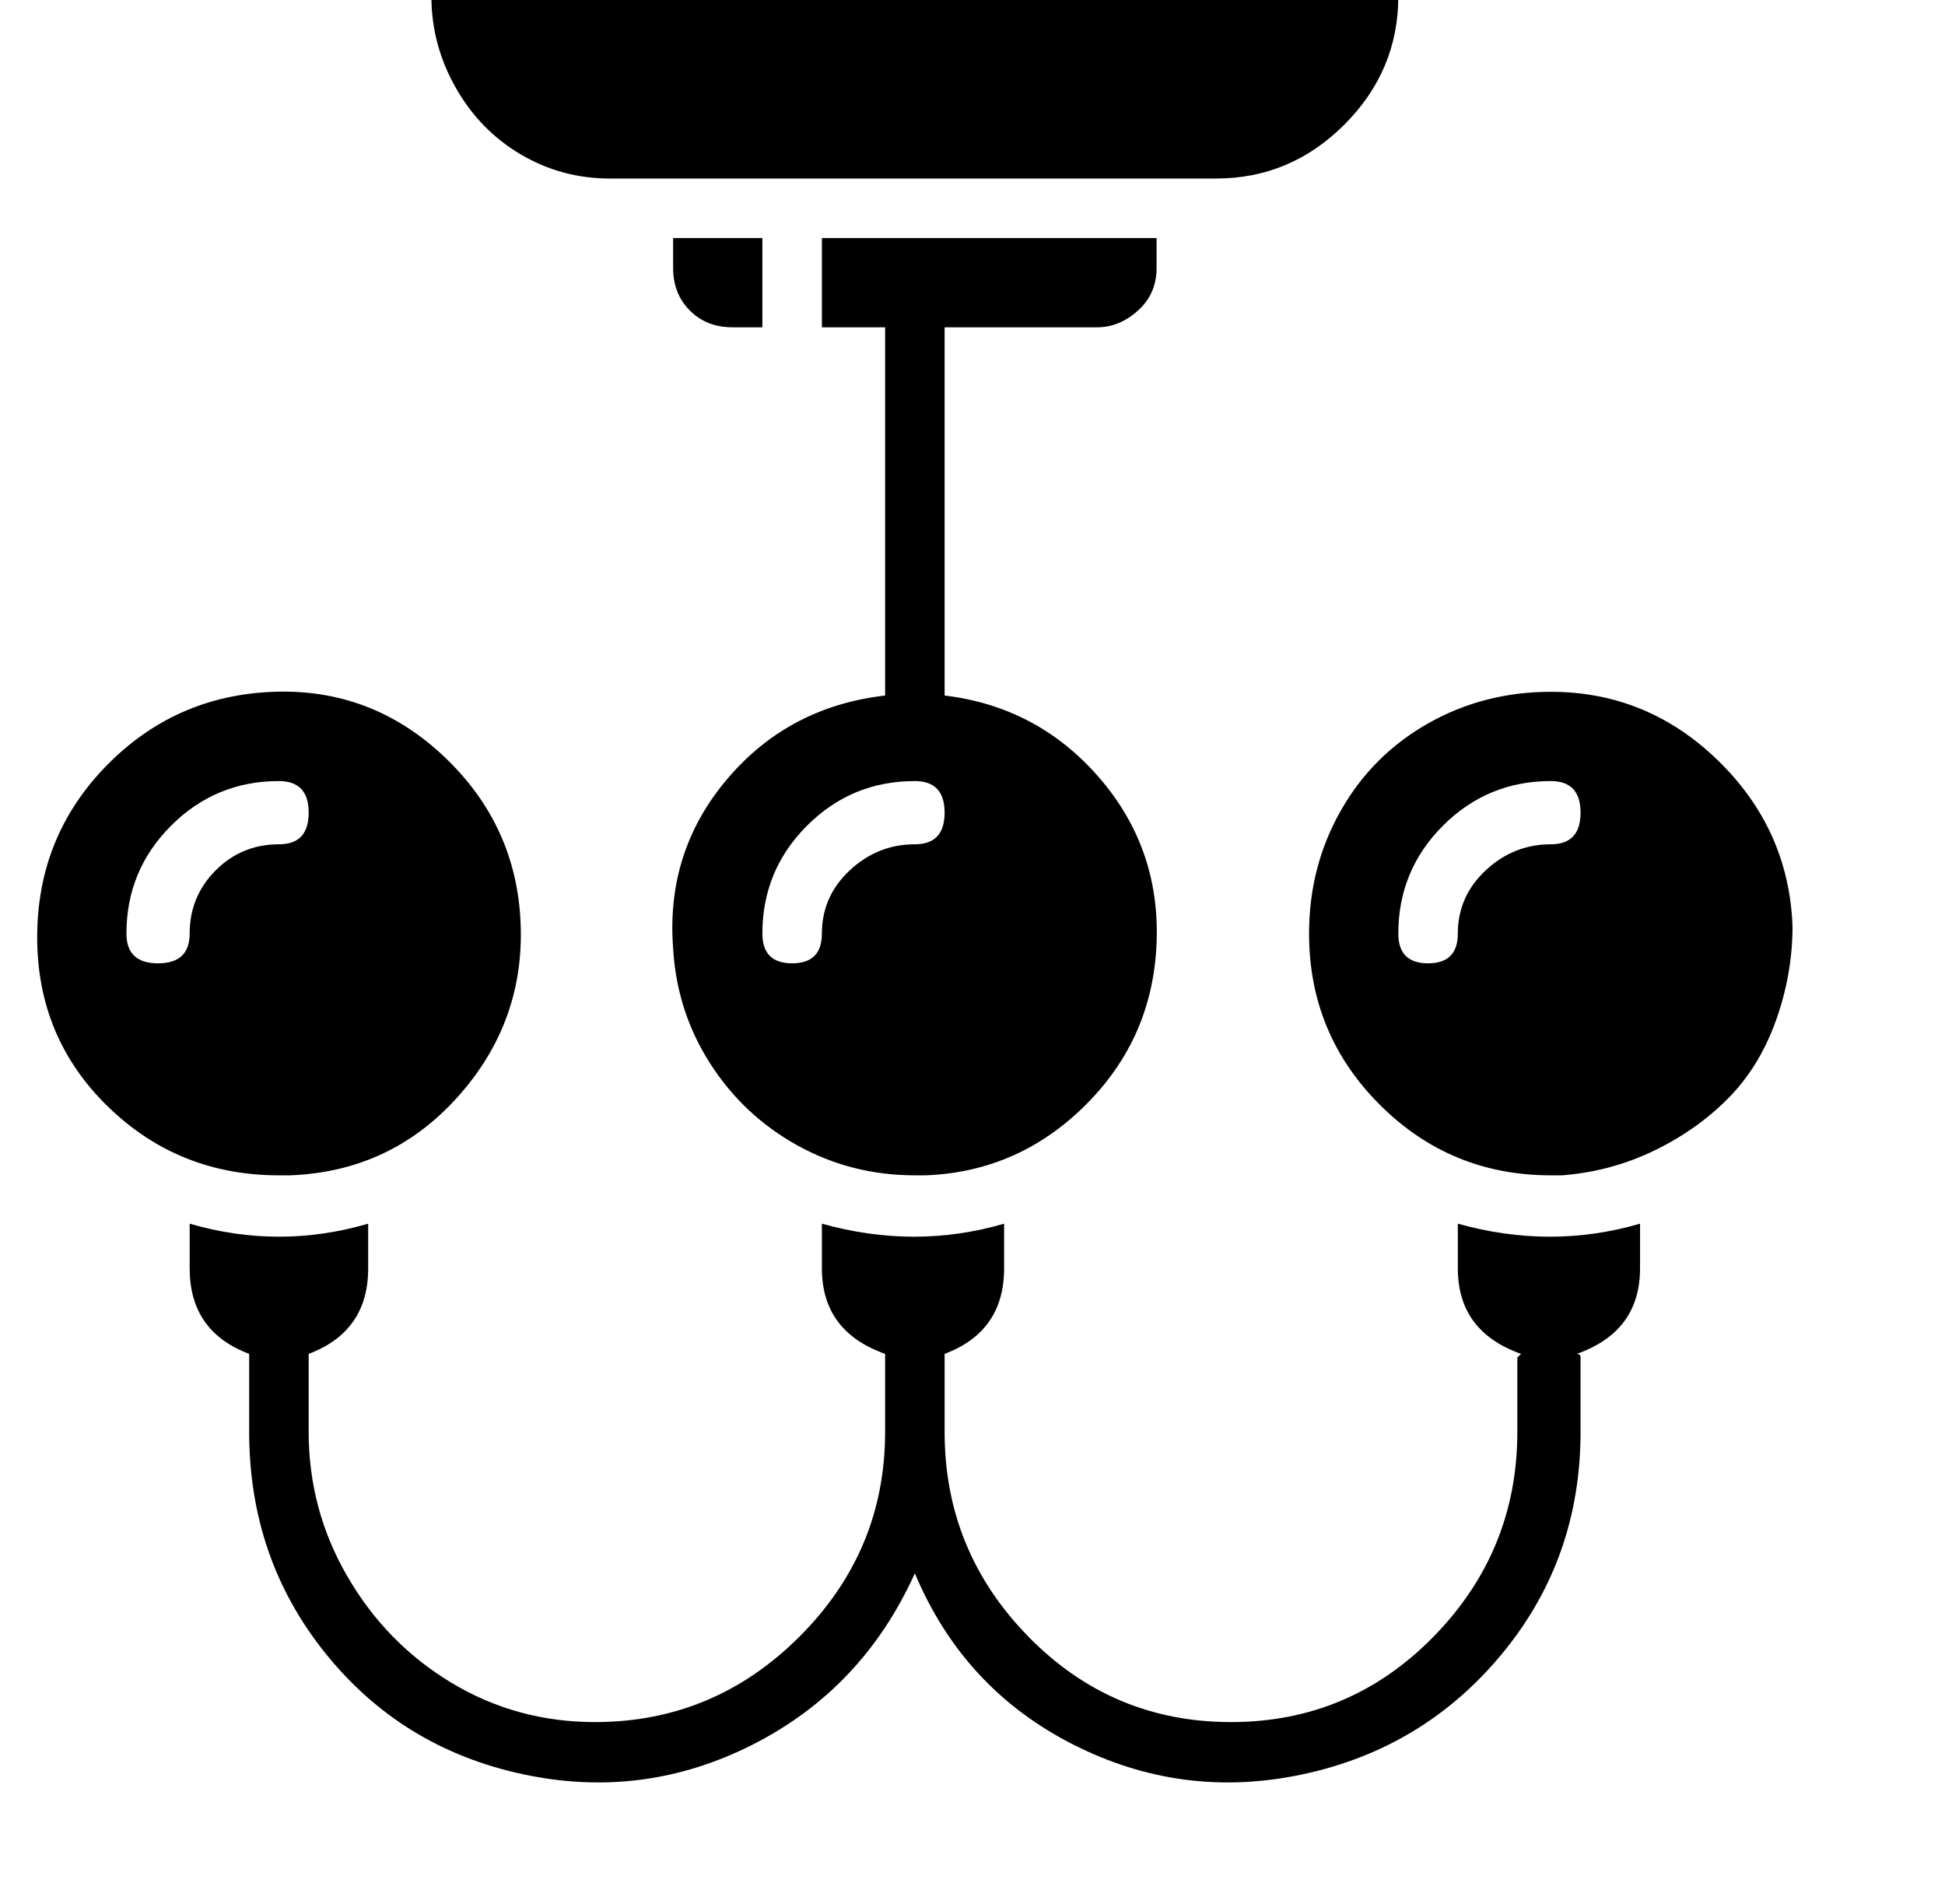 <?xml version="1.0" standalone="no"?>
<!DOCTYPE svg PUBLIC "-//W3C//DTD SVG 1.1//EN" "http://www.w3.org/Graphics/SVG/1.1/DTD/svg11.dtd" >
<svg xmlns="http://www.w3.org/2000/svg" xmlns:xlink="http://www.w3.org/1999/xlink" version="1.1" viewBox="-11 0 523 512">
  <g transform="matrix(1 0 0 -1 0 448)">
   <path fill="currentColor"
d="M153 400q-13 0 -24 6.5t-17.5 18t-6.5 24.5h260q0 -20 -14.5 -34.5t-34.5 -14.5h-163zM153 400zM194 360h-8q-7 0 -11.5 4.5t-4.5 11.5v8h24v-24zM194 360zM243 360v-98v-1q25 -3 41.5 -22t15.5 -44.5t-19 -43.5t-43 -19h-3q-17 0 -31.5 8t-23.5 22t-10 31
q-2 26 14.5 45.5t42.5 22.5v1v98h-17v24h90v-8q0 -7 -5 -11.5t-11 -4.5h-41zM243 229.5q0 8.5 -8 8.5q-17 0 -29 -12t-12 -29q0 -8 8 -8t8 8q0 10 7.5 17t17.5 7q8 0 8 8.5zM243 229zM406 262q26 0 45 -18.5t20 -44.5q0 -13 -4.5 -25.5t-13 -21t-20 -14t-24.5 -6.5h-3
q-27 0 -46 19t-19 46q0 18 8.5 33t23.5 23.5t33 8.5zM406 221q8 0 8 8.5t-8 8.5q-17 0 -29 -12t-12 -29q0 -8 8 -8t8 8q0 10 7.5 17t17.5 7zM406 221zM67 132h-3q-27 0 -46 18.5t-19 45.5t18.5 46t45 20t46 -17.5t20.5 -45t-17 -46.5t-45 -21zM40 197q0 10 7 17t17 7
q8 0 8 8.5t-8 8.5q-17 0 -29 -12t-12 -29q0 -8 8.5 -8t8.5 8zM40 197zM381 119q25 -7 49 0v-12q0 -17 -17 -23q1 0 1 -1v-20q0 -34 -21 -59.5t-53.5 -32.5t-62 8t-42.5 46q-14 -31 -43.5 -46t-62 -8t-53 32.5t-20.5 59.5v20v1q-16 6 -16 23v12q24 -7 48 0v-12q0 -17 -16 -23
v-1v-20q0 -21 10.5 -39t28 -28.5t38.5 -10.5q32 0 55 23t23 55v20v1q-17 6 -17 23v12q25 -7 49 0v-12q0 -17 -16 -23v-1v-20q0 -32 22.5 -55t54.5 -23t54.5 23t22.5 55v20l1 1q-17 6 -17 23v12zM381 119z" />
  </g>

</svg>
